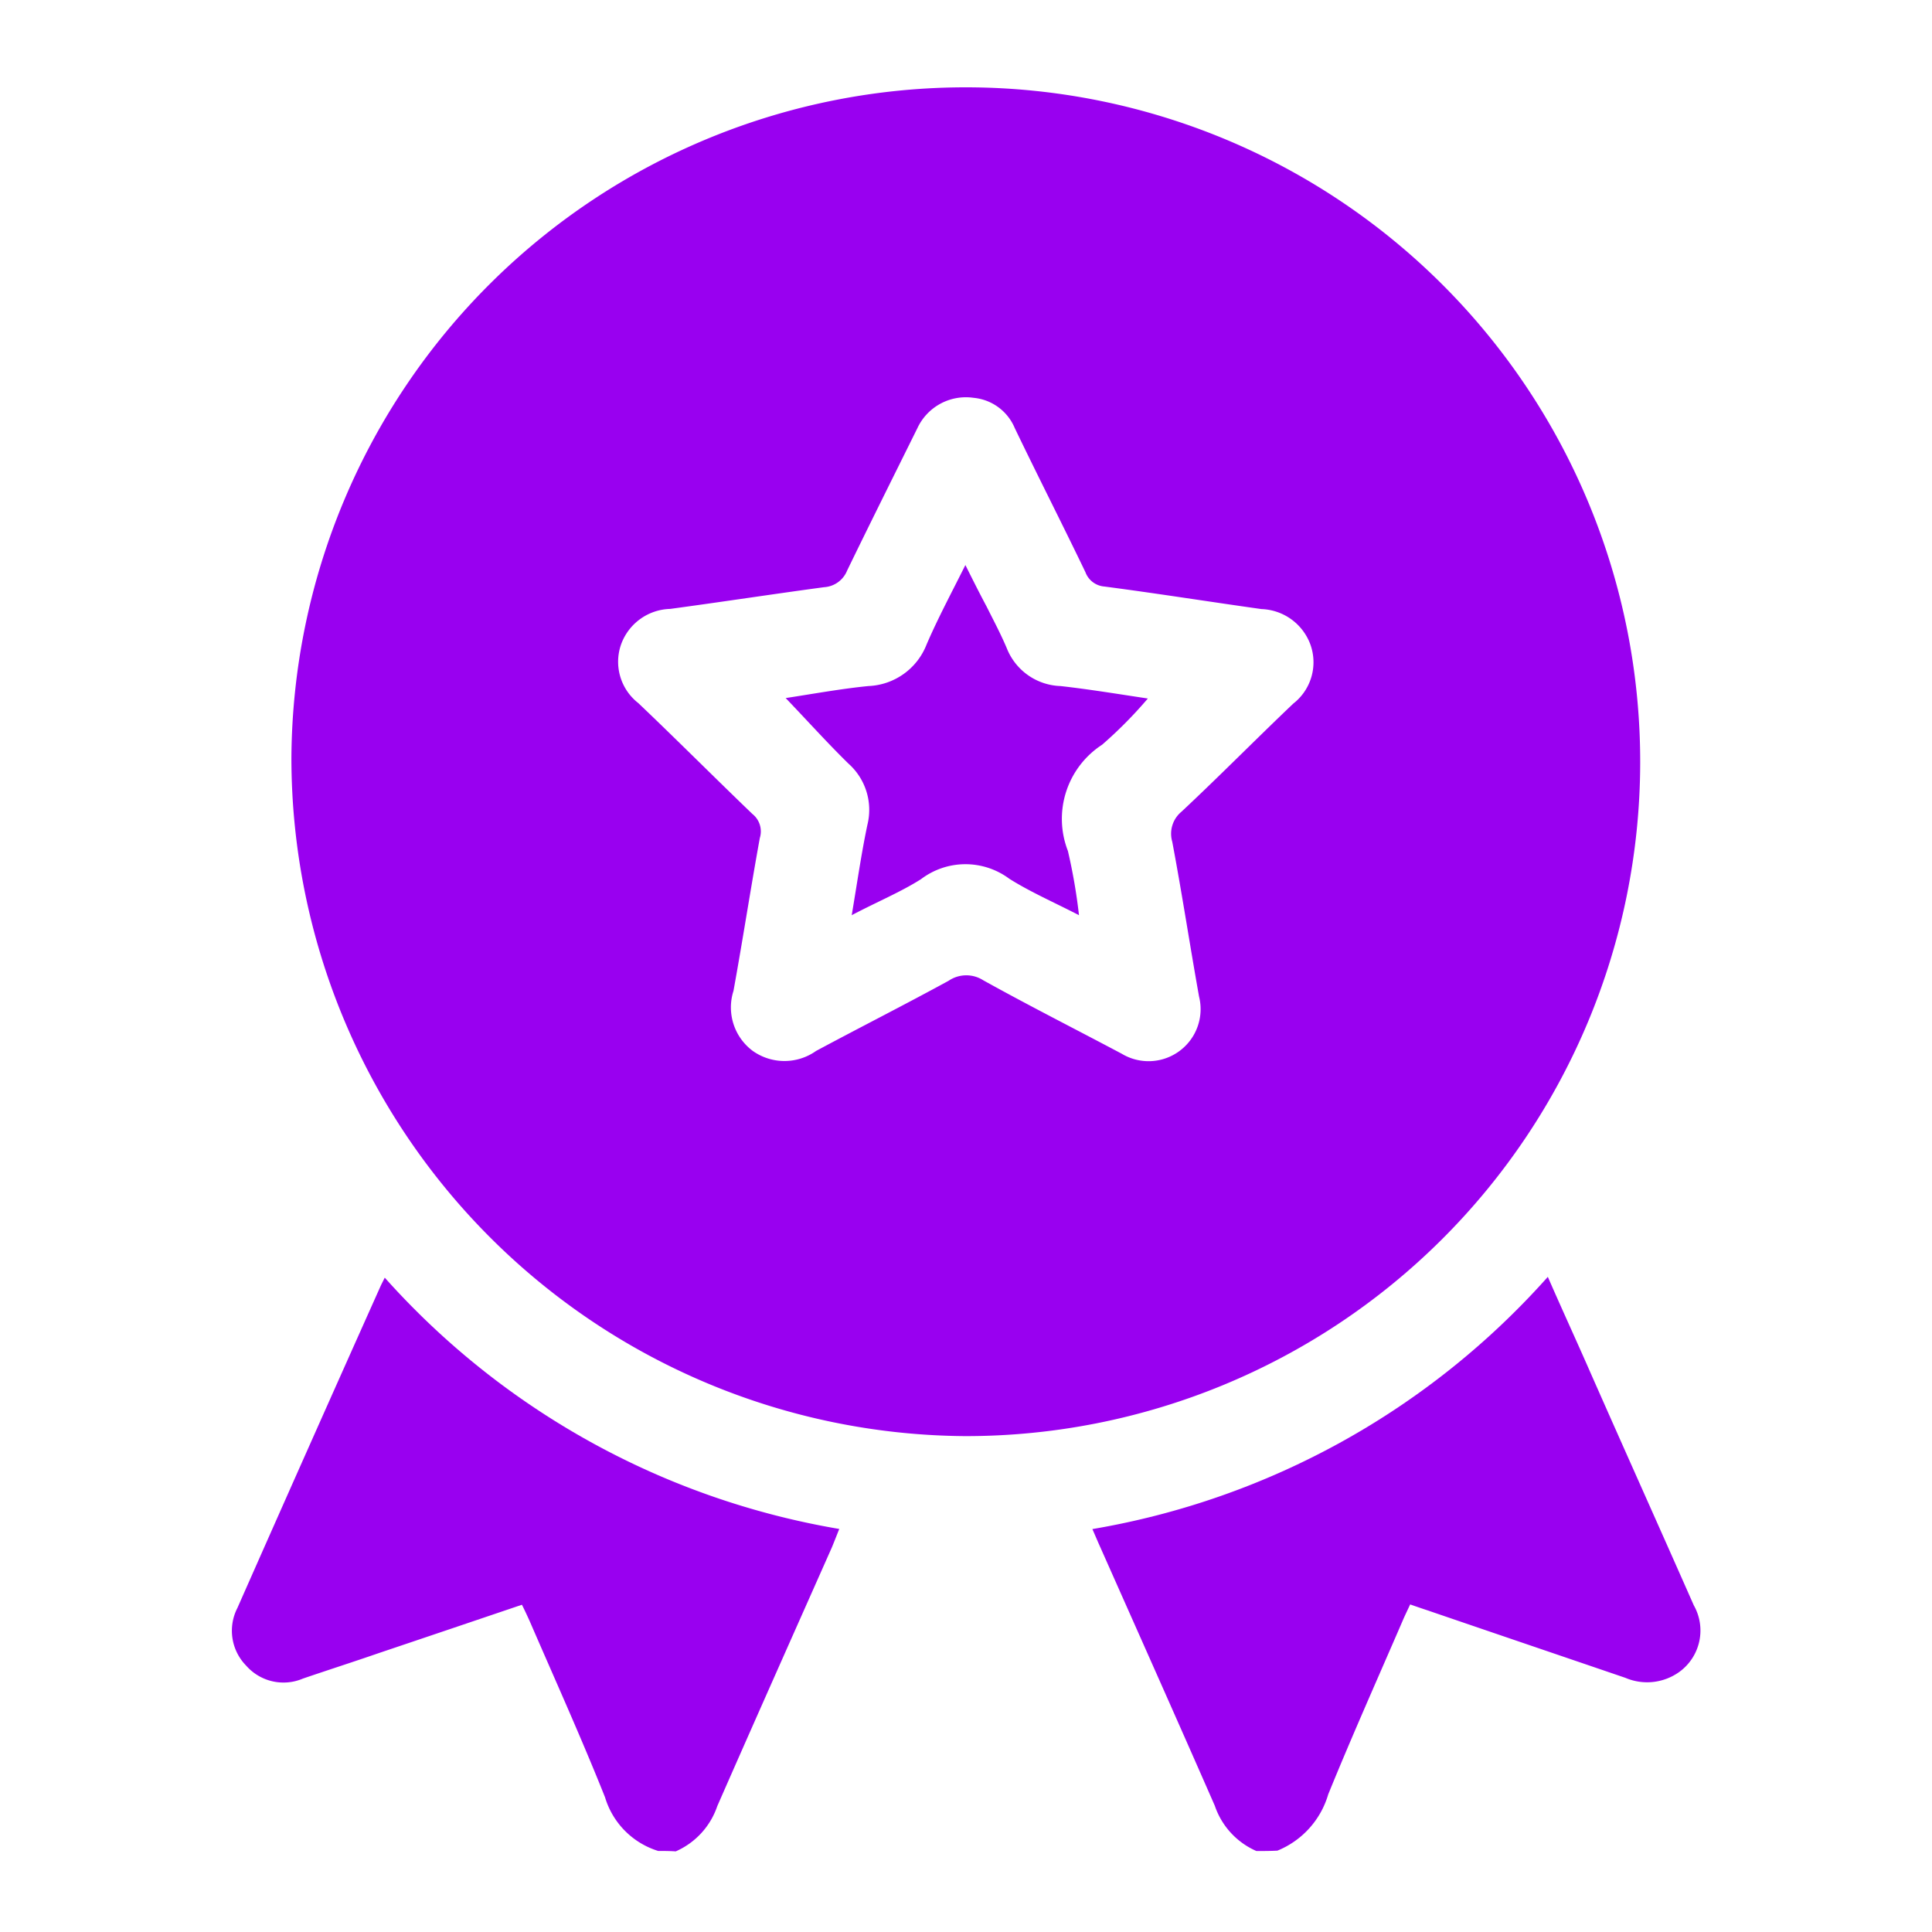 <svg id="SvgjsSvg1207" width="288" height="288" xmlns="http://www.w3.org/2000/svg" version="1.1" xmlns:xlink="http://www.w3.org/1999/xlink" xmlns:svgjs="http://svgjs.com/svgjs"><defs id="SvgjsDefs1208"></defs><g id="SvgjsG1209"><svg xmlns="http://www.w3.org/2000/svg" width="288" height="288" viewBox="0 0 60 60"><g transform="translate(71 -2541)" fill="#000000" class="color000 svgShape"><rect width="60" height="60" fill="none" transform="translate(-71 2541)"></rect><g transform="translate(-63.921 2543.5)" fill="#000000" class="color000 svgShape"><path fill="#9900f0" d="M13.362,277a2.49,2.49,0,0,1-1.65-1.664c-.732-1.836-1.549-3.644-2.338-5.466-.072-.158-.143-.316-.244-.516-1.478.5-2.955,1-4.418,1.492-.789.273-1.592.531-2.381.8a1.541,1.541,0,0,1-1.764-.4,1.547,1.547,0,0,1-.273-1.793q2.216-5.014,4.461-10.027l.115-.23A24.378,24.378,0,0,0,18.985,267c-.086.215-.158.4-.23.574-1.191,2.683-2.381,5.351-3.558,8.033a2.36,2.36,0,0,1-1.291,1.406C13.72,277,13.534,277,13.362,277Z" data-name="Path 98" transform="translate(0 -222.017)" class="colorf97b5e svgShape"></path><path fill="#9900f0" d="M191.493,276.831a2.36,2.36,0,0,1-1.291-1.406c-1.176-2.683-2.367-5.351-3.558-8.033-.072-.158-.143-.33-.244-.559A24.387,24.387,0,0,0,200.544,259c.445,1.019.875,1.951,1.291,2.9,1.076,2.439,2.166,4.863,3.242,7.3a1.588,1.588,0,0,1-.445,2.066,1.715,1.715,0,0,1-1.678.187c-2.051-.7-4.088-1.392-6.14-2.094-.172-.057-.344-.115-.545-.186-.086.186-.172.359-.244.531-.775,1.793-1.564,3.558-2.3,5.365a2.706,2.706,0,0,1-1.578,1.75C191.923,276.831,191.708,276.831,191.493,276.831Z" data-name="Path 99" transform="translate(-159.554 -221.846)" class="colorf97b5e svgShape"></path><path fill="#9900f0" d="M13,21.044A20.944,20.944,0,1,1,33.915,42.1,21.07,21.07,0,0,1,13,21.044ZM34.188,9.855a1.661,1.661,0,0,0-1.75.947c-.732,1.478-1.463,2.941-2.18,4.418a.826.826,0,0,1-.717.516c-1.592.215-3.185.459-4.777.674a1.668,1.668,0,0,0-1.521,1.09,1.627,1.627,0,0,0,.531,1.836c1.191,1.133,2.353,2.3,3.543,3.443a.691.691,0,0,1,.23.746c-.287,1.578-.531,3.17-.818,4.748a1.683,1.683,0,0,0,.6,1.865,1.7,1.7,0,0,0,1.965,0c1.363-.732,2.754-1.435,4.117-2.18a.977.977,0,0,1,1.076-.014c1.42.789,2.869,1.521,4.3,2.281a1.616,1.616,0,0,0,2.4-1.779c-.287-1.607-.531-3.213-.832-4.806a.886.886,0,0,1,.287-.932c1.176-1.1,2.31-2.252,3.472-3.357a1.627,1.627,0,0,0,.531-1.836,1.681,1.681,0,0,0-1.521-1.1c-1.635-.23-3.256-.488-4.877-.7a.685.685,0,0,1-.588-.445c-.717-1.492-1.478-2.984-2.195-4.476A1.54,1.54,0,0,0,34.188,9.855Z" data-name="Path 100" transform="translate(-11.029)" class="colorf97b5e svgShape"></path><path fill="#9900f0" d="M122.051,115.774c.172-1.019.3-1.922.488-2.812a1.921,1.921,0,0,0-.588-1.894c-.66-.646-1.277-1.334-1.951-2.037.846-.129,1.707-.287,2.568-.373a2.027,2.027,0,0,0,1.808-1.291c.344-.8.76-1.578,1.205-2.467.244.488.445.889.66,1.291.215.43.445.861.631,1.305a1.859,1.859,0,0,0,1.664,1.162c.889.1,1.764.244,2.711.387a13.451,13.451,0,0,1-1.42,1.435,2.746,2.746,0,0,0-1.062,3.3,17.365,17.365,0,0,1,.344,1.994c-.775-.4-1.506-.717-2.166-1.133a2.281,2.281,0,0,0-2.74.014C123.572,115.056,122.84,115.358,122.051,115.774Z" data-name="Path 101" transform="translate(-102.679 -89.852)" class="colorf97b5e svgShape"></path></g></g></svg></g></svg>